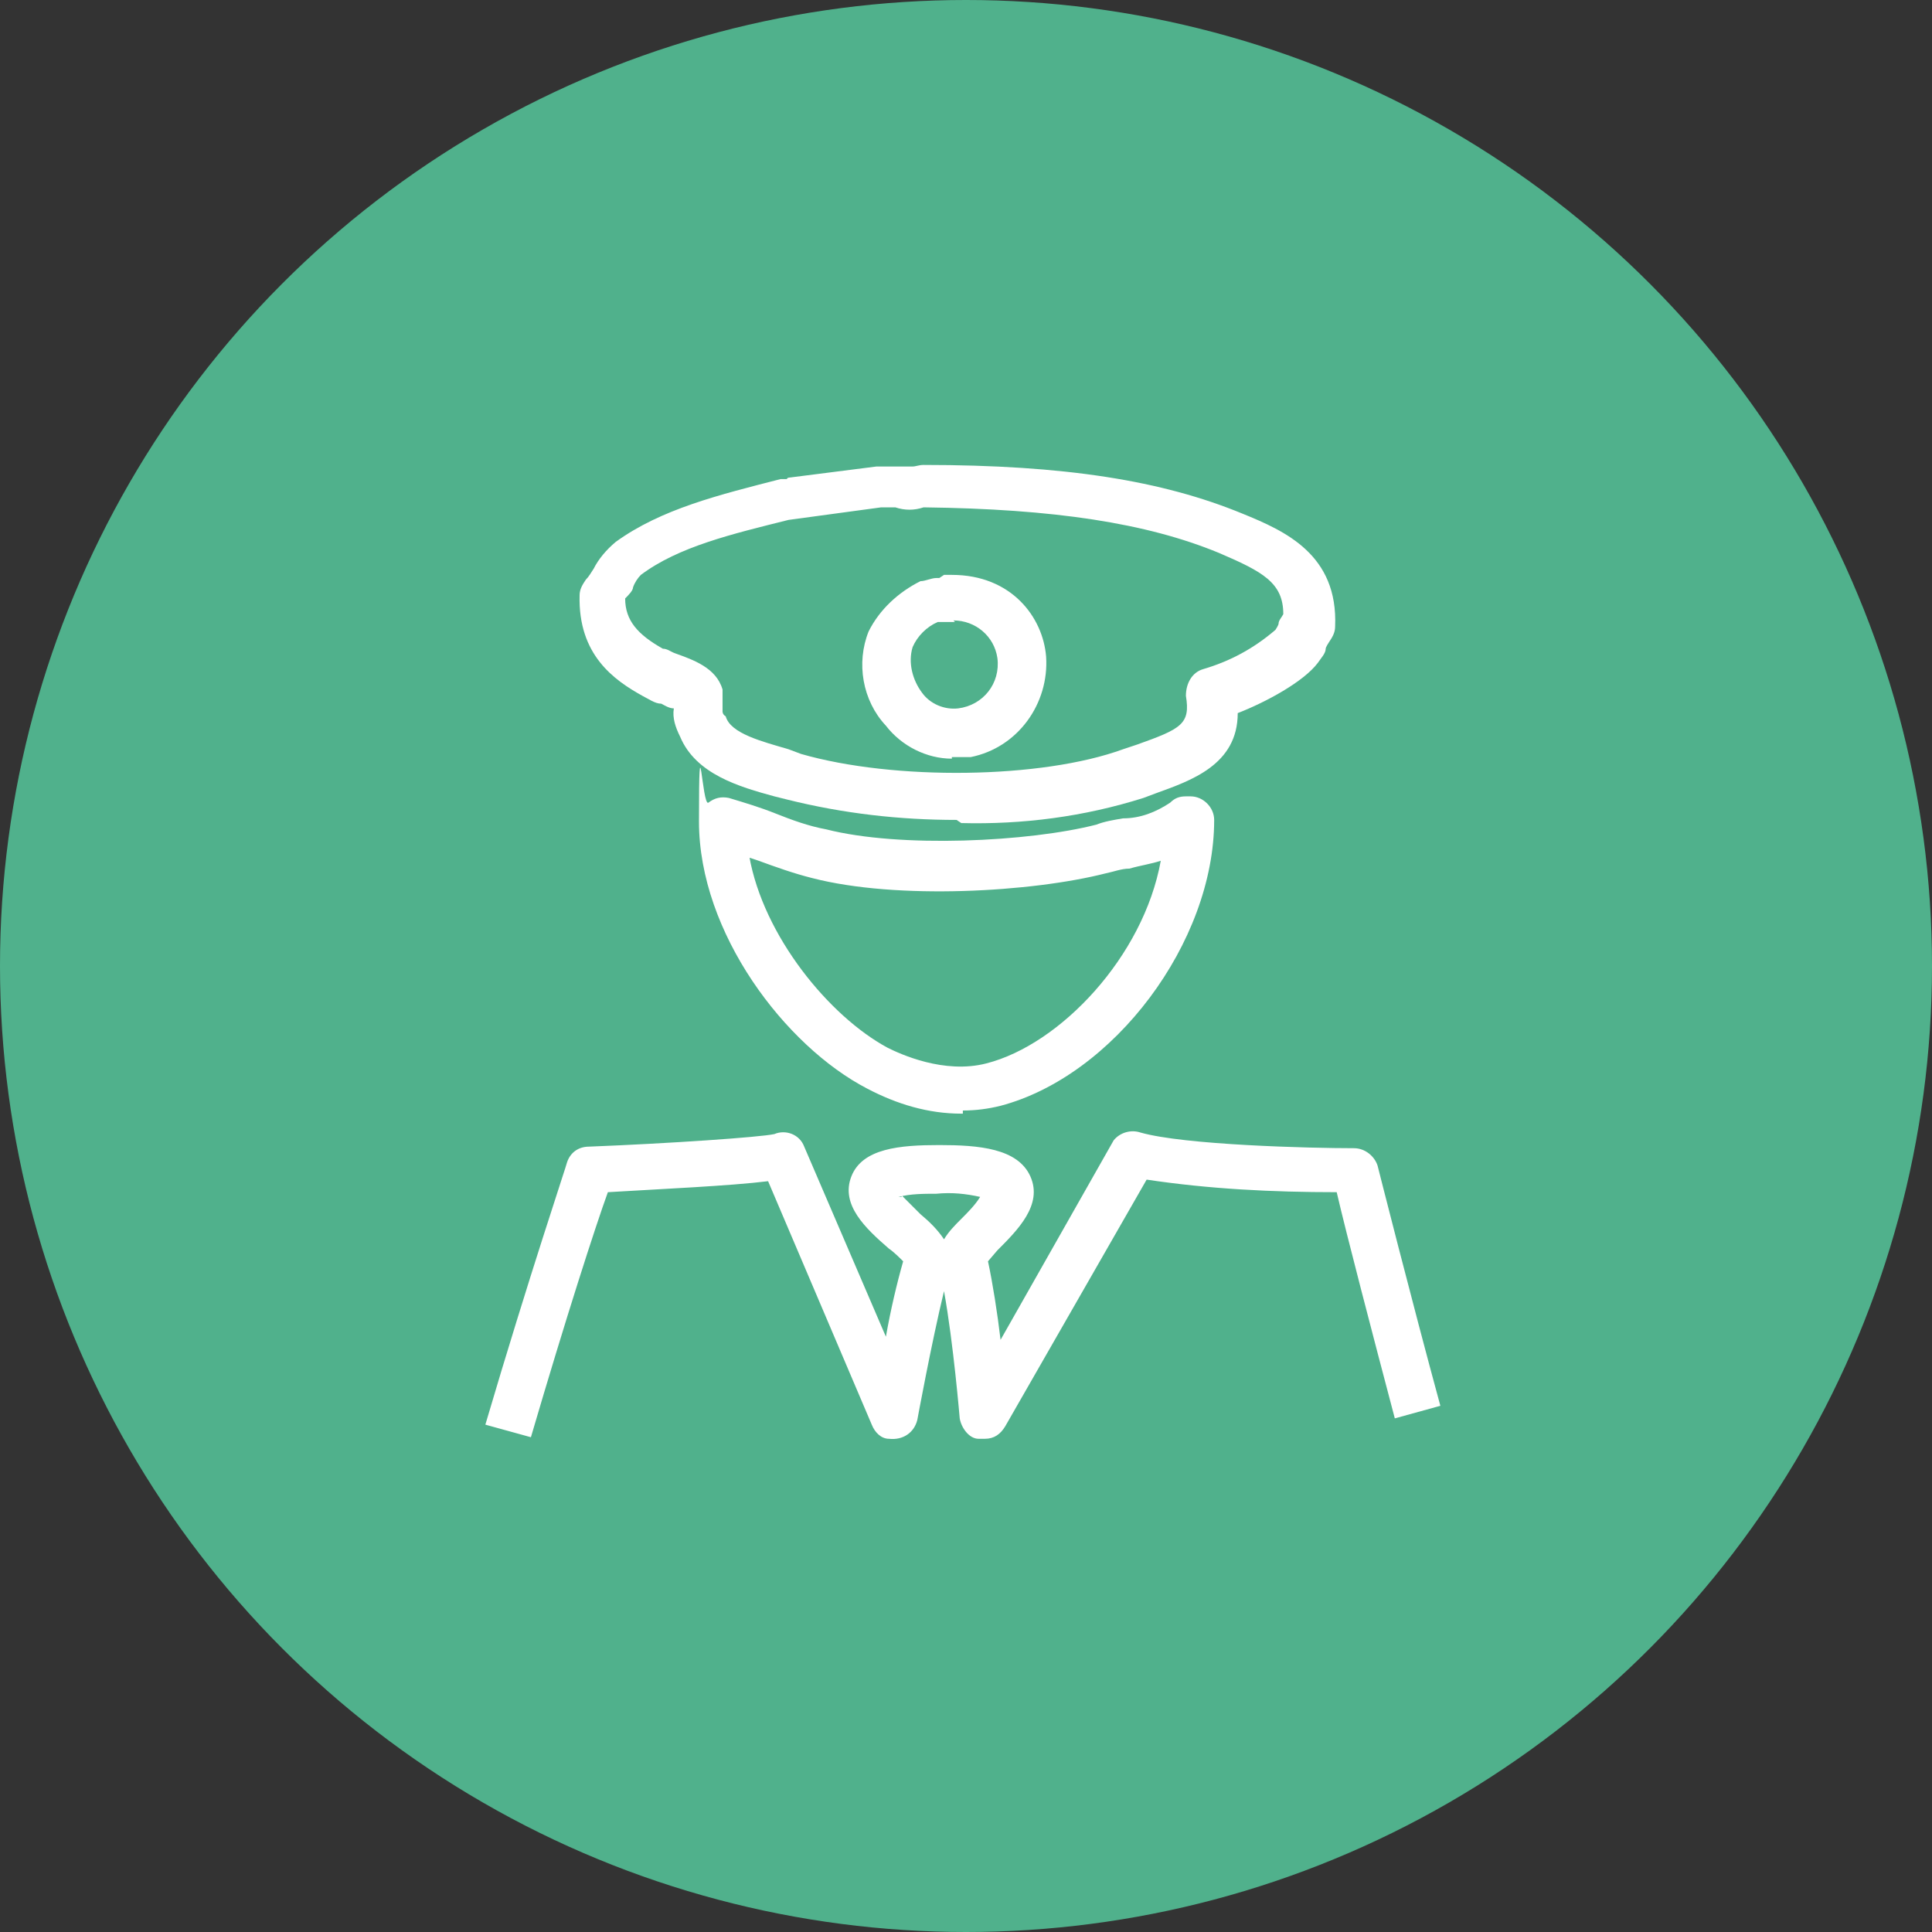 <?xml version="1.0" encoding="UTF-8"?>
<svg xmlns="http://www.w3.org/2000/svg" version="1.1" viewBox="0 0 123 123">
  <rect x="0" y="0" width="123" height="123" fill="#333333" stroke="none"/>
  <defs>
    <style>
      .cls-1 {
        fill: #fff;
      }

      .cls-2 {
        fill: #50b18c;
      }
    </style>
  </defs>
  <!-- Generator: Adobe Illustrator 28.7.7, SVG Export Plug-In . SVG Version: 1.2.0 Build 194)  -->
  <g>
    <g id="Layer_1">
      <g id="Layer_1-2" data-name="Layer_1">
        <g id="bg_shapes">
          <circle class="cls-2" cx="61.5" cy="61.5" r="61.5"/>
        </g>
        <path class="cls-1" d="M62.6,91.6h-.3c-.6,0-1.1-.7-1.2-1.3,0,0-.4-4.8-1-8.1-.8,3.3-1.7,8.2-1.7,8.2-.2.8-.9,1.3-1.8,1.2-.5,0-.9-.4-1.1-.9l-6.6-15.5c-2.4.3-6.9.5-10.2.7-.8,2.2-2.7,8.1-4.9,15.6l-2.9-.8c2.8-9.5,5.2-16.6,5.2-16.7.2-.6.7-1,1.4-1,5.1-.2,10.9-.6,11.8-.8.7-.3,1.6,0,1.9.8l5.2,12.1c.3-1.7.7-3.4,1.1-4.8-.2-.2-.6-.6-.9-.8-1.5-1.3-3.1-2.8-2.4-4.6s3.1-2,5.6-2,5,.2,5.8,2-.8,3.4-2.1,4.7l-.6.7c.3,1.4.6,3.3.8,5l7.2-12.7c.4-.5,1.1-.7,1.7-.5,2.8.8,10.8,1,13.6,1h0c.7,0,1.3.5,1.5,1.1,0,0,2.2,8.7,4,15.3l-2.9.8c-1.4-5.3-3.1-11.8-3.7-14.4-4.1,0-8.1-.2-12.1-.8l-9,15.7c-.3.5-.7.8-1.3.8h-.1ZM57.4,76.1c.4.4.9.9,1.2,1.2.6.5,1.1,1,1.5,1.6.3-.5.7-.9,1.1-1.3.4-.4.9-.9,1.2-1.4-.9-.2-1.8-.3-2.8-.2-.8,0-1.6,0-2.4.2h.2Z"/>
        <path class="cls-1" d="M60.9,52.2c-3.6,0-7.2-.4-10.8-1.3l-.8-.2c-2.2-.6-5-1.4-6-3.8-.3-.6-.5-1.2-.4-1.8-.3,0-.6-.2-.8-.3-.4,0-.8-.3-1.2-.5-1.8-1-4.1-2.6-4-6.4,0-.4.2-.7.4-1,.2-.2.3-.4.5-.7.3-.6.8-1.2,1.4-1.7,2.9-2.1,6.6-3,10.5-4h.4c0-.1.2-.1.2-.1l5.5-.7h2.3c.2,0,.4-.1.7-.1,9,0,15.2,1,20.3,3.1h0c2.7,1.1,6.1,2.6,5.9,7.2,0,.4-.2.7-.4,1,0,0-.2.3-.2.4,0,.3-.3.6-.5.9-.9,1.2-3.3,2.5-5.1,3.2,0,3.3-3,4.3-5.2,5.1l-.8.3c-3.8,1.2-7.7,1.7-11.6,1.6l-.3-.2ZM46,45.3s0,.2.2.3c.3,1.1,2.3,1.6,4,2.1l.8.3c5.9,1.7,15.3,1.6,20.5-.3l.9-.3c2.8-1,3.4-1.3,3.1-3.1,0-.8.4-1.5,1.1-1.7,1.7-.5,3.2-1.3,4.6-2.5,0,0,.2-.3.2-.4,0-.2.2-.4.3-.6,0-2-1.3-2.7-4.1-3.9-4.6-1.9-10.5-2.8-18.8-2.9-.6.2-1.2.2-1.8,0h-.9l-5.9.8c-3.6.9-7,1.7-9.4,3.5-.2.2-.4.5-.5.8,0,.2-.3.5-.5.7,0,1.4.8,2.3,2.4,3.2.3,0,.5.2.8.3,1.1.4,2.6.9,3,2.3,0,.4,0,.8,0,1.2h0Z"/>
        <path class="cls-1" d="M60.6,48.3c-1.6,0-3.2-.8-4.2-2.1-1.5-1.6-1.9-4-1.1-6,.7-1.4,1.9-2.5,3.3-3.2.3,0,.7-.2,1-.2h.2l.3-.2h.5c3.8,0,5.8,2.7,6,5.2.2,3-1.8,5.8-4.8,6.4-.4,0-.7,0-1.1,0h-.1ZM60.8,39.6c-.3,0-.5,0-.8,0h-.3c-.7.3-1.3.9-1.6,1.6-.3,1,0,2.1.6,2.9.5.7,1.4,1.1,2.3,1,1.6-.2,2.7-1.6,2.5-3.2-.2-1.4-1.4-2.4-2.8-2.4h0Z"/>
        <path class="cls-1" d="M61.2,70.9c-2.1,0-4.1-.6-6-1.6-5.2-2.7-10.7-9.9-10.7-17s.2-.9.6-1.2c.4-.3.8-.4,1.3-.3,1,.3,2,.6,3,1s2.1.8,3.2,1c4.7,1.2,12.9.8,17.2-.3.5-.2,1.1-.3,1.7-.4,1.1,0,2.1-.4,3-1,.3-.3.6-.4,1-.4h.3c.8,0,1.5.7,1.5,1.5h0c0,7.8-6.4,16.3-13.6,18.2-.8.2-1.6.3-2.4.3v.2ZM47.7,54.5c.9,5.1,5.1,10.2,8.8,12.2.8.4,3.6,1.7,6.3,1,4.7-1.2,10-6.8,11.1-12.9-.6.2-1.3.3-2,.5-.5,0-1,.2-1.5.3-4.7,1.2-13.3,1.7-18.7.3-1.2-.3-2.3-.7-3.4-1.1l-.6-.2h0Z"/>
      </g>
    </g>
  </g>
</svg>